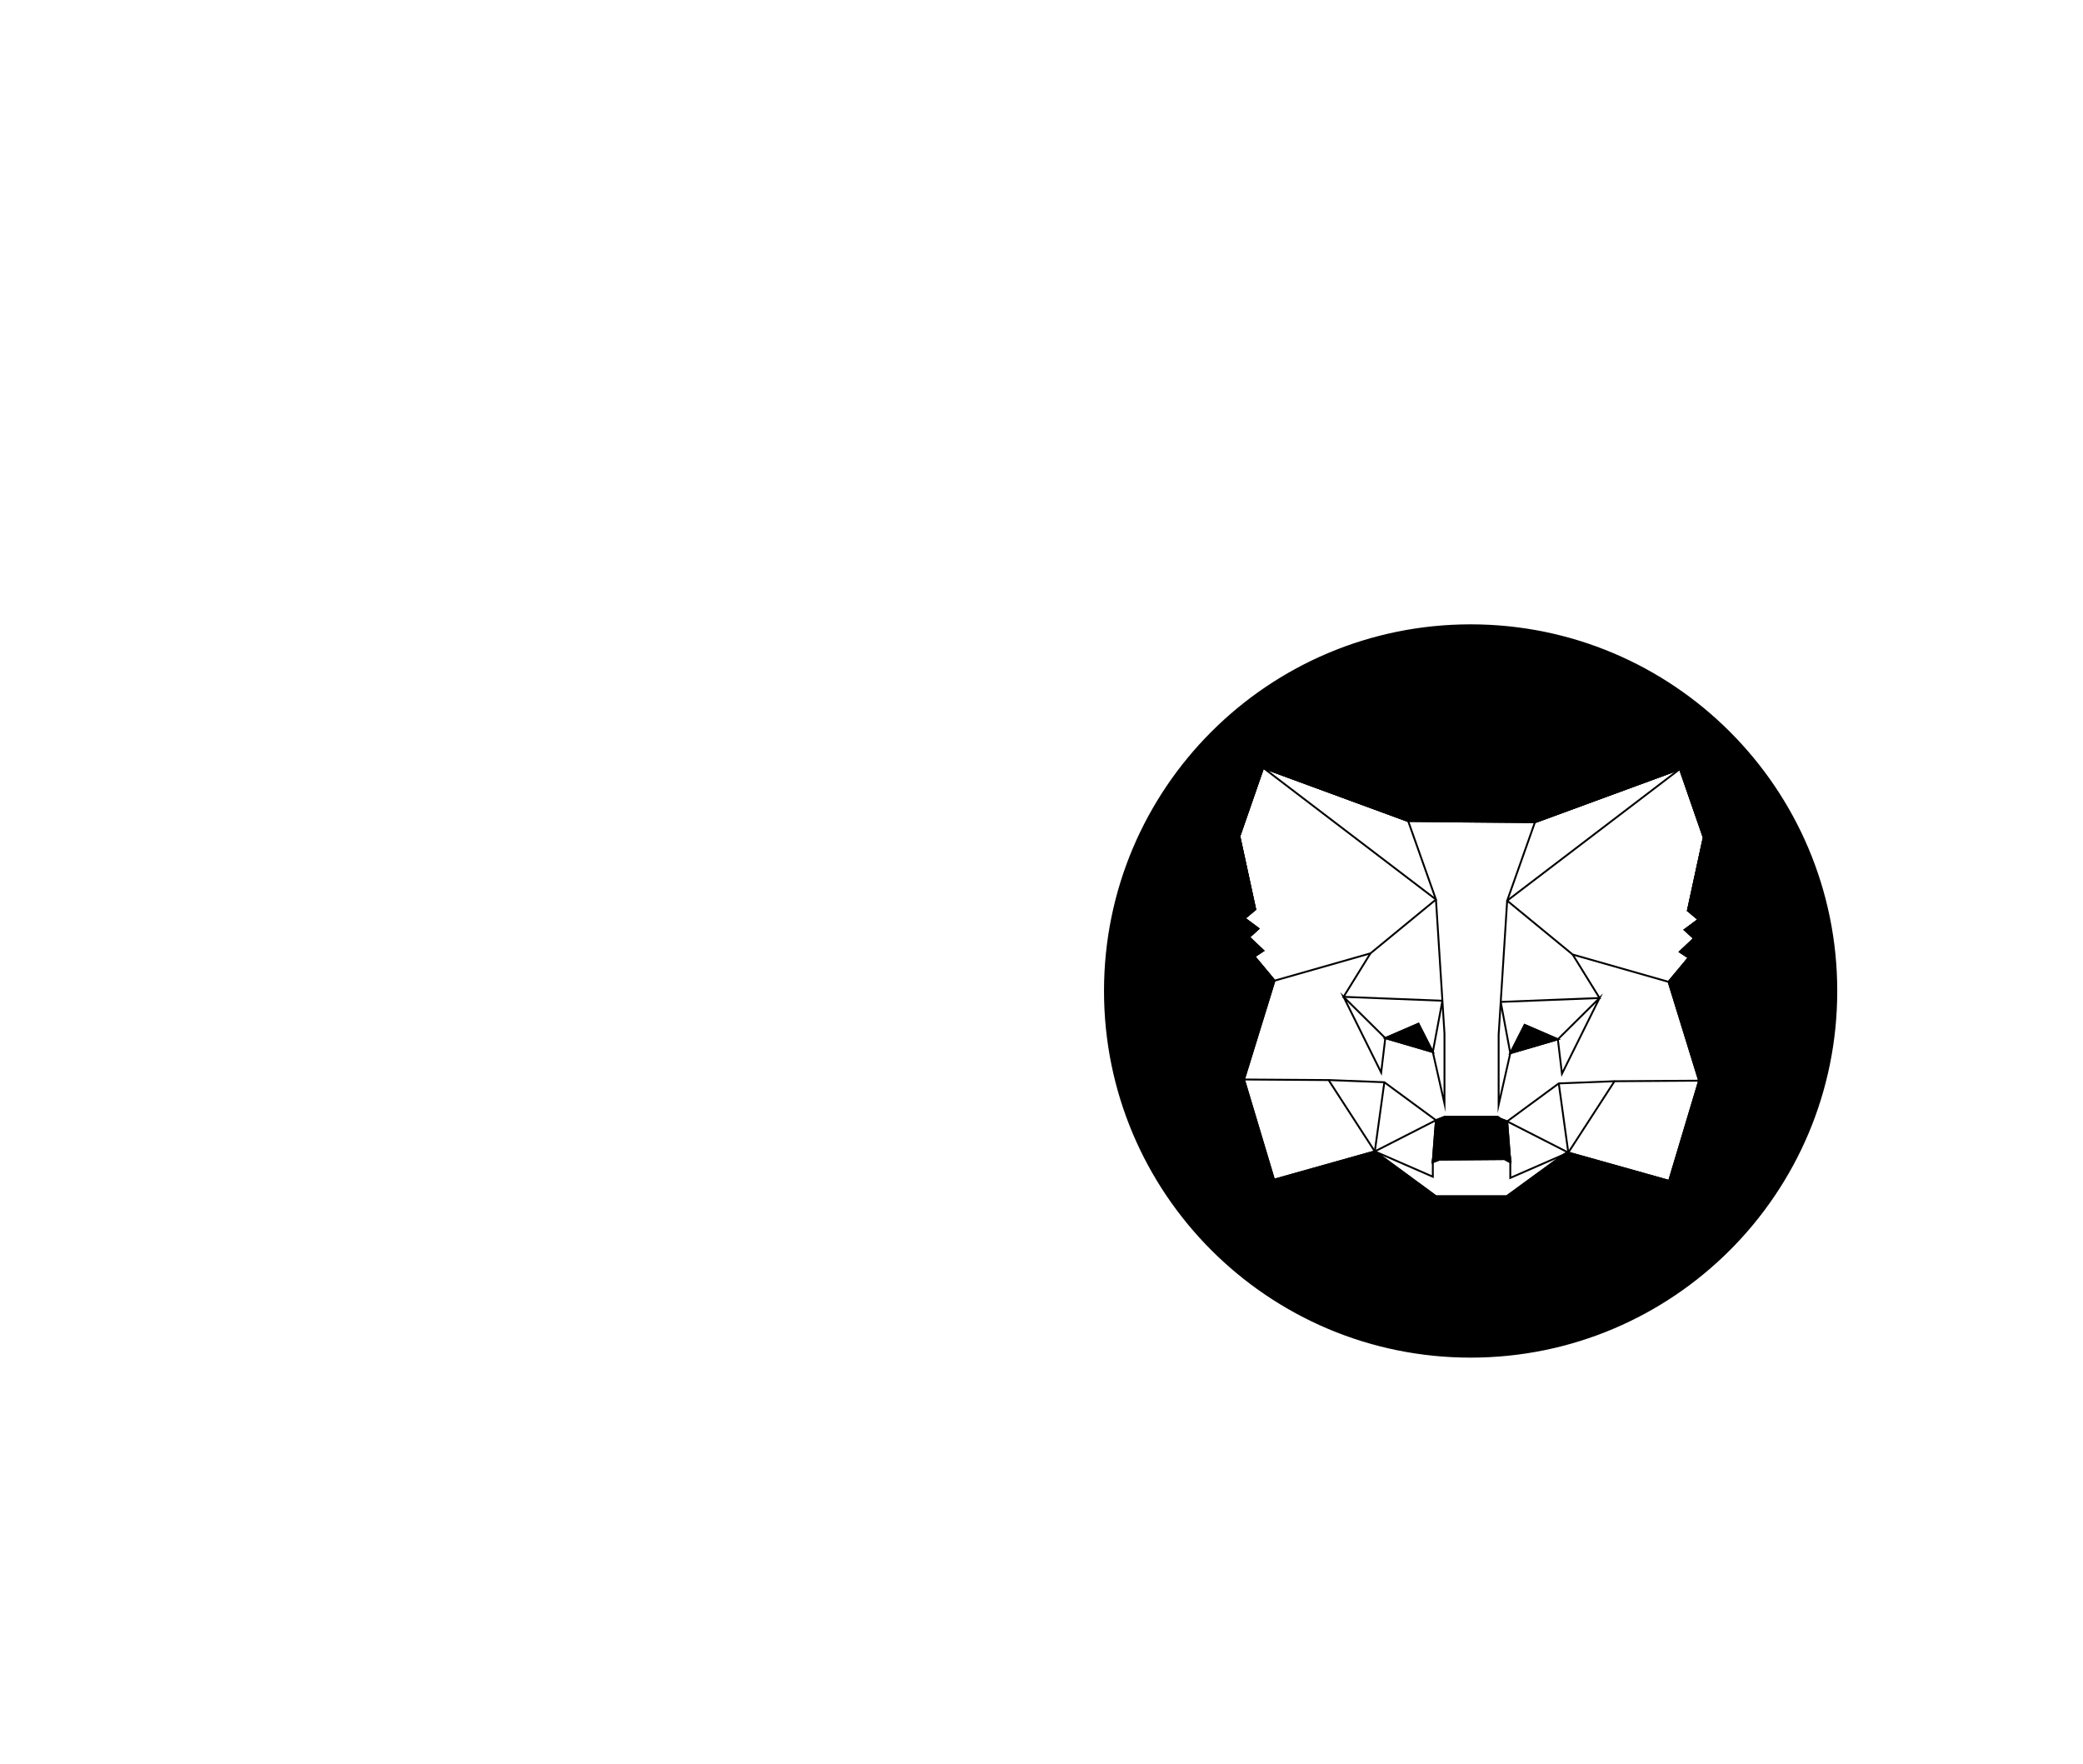 <?xml version="1.0" encoding="UTF-8"?>
<svg id="Layer_5" data-name="Layer 5" xmlns="http://www.w3.org/2000/svg" viewBox="0 0 1109.87 940">
  <defs>
    <style>
      .cls-1 {
        fill: #000;
      }

      .cls-1, .cls-2 {
        stroke: #000;
        stroke-miterlimit: 10;
      }

      .cls-2 {
        fill: none;
      }
    </style>
  </defs>
  <polygon class="cls-2" points="765.11 479.25 730.22 507.93 679.07 522.5 668.32 509.6 673.03 506.49 665.45 499.32 670.47 494.78 663.06 489.28 668.8 484.5 660.35 445.56 673.03 409.04 750.29 437.42 765.11 479.25"/>
  <line class="cls-2" x1="765.11" y1="479.24" x2="673.03" y2="409.04"/>
  <polyline class="cls-2" points="765.11 479.24 768.46 531.82 769.65 550.7 769.65 587.98 763.44 560.5 768.54 533.18"/>
  <polyline class="cls-2" points="768.54 533.18 715.88 531.1 730.22 507.92"/>
  <polygon class="cls-2" points="715.88 531.1 738.11 553.09 735.92 571.44 715.88 531.1"/>
  <polyline class="cls-2" points="662.81 575.14 707.91 575.45 732.53 613.46"/>
  <polyline class="cls-2" points="707.91 575.44 737.61 576.6 765.11 596.84 732.53 613.46 737.61 576.6"/>
  <polygon class="cls-2" points="804.86 618.59 804.67 618.52 804.44 615.61 804.86 618.59"/>
  <polyline class="cls-2" points="763.44 619.15 763.44 626.94 732.53 613.46"/>
  <line class="cls-2" x1="834.65" y1="614.13" x2="833.33" y2="615.09"/>
  <polygon class="cls-2" points="905.09 489.91 897.69 495.41 902.7 499.95 895.13 507.12 899.84 510.23 889.08 523.13 837.94 508.55 803.05 479.87 817.86 438.05 895.13 409.67 907.8 446.19 899.36 485.13 905.09 489.91"/>
  <line class="cls-2" x1="803.05" y1="479.87" x2="895.13" y2="409.67"/>
  <polyline class="cls-2" points="803.05 479.87 799.71 532.45 798.51 551.33 798.51 588.61 804.72 561.13 799.62 533.8"/>
  <polyline class="cls-2" points="799.62 533.8 852.28 531.73 837.94 508.55"/>
  <polygon class="cls-2" points="852.28 531.73 830.06 553.72 832.25 572.07 852.28 531.73"/>
  <polyline class="cls-2" points="905.34 575.77 860.25 576.07 835.63 614.09"/>
  <polyline class="cls-2" points="860.26 576.07 830.55 577.23 803.05 597.46 835.63 614.08 830.55 577.23"/>
  <polygon class="cls-2" points="763.52 617.6 763.44 618.59 763.44 619.15 763.29 619.21 763.52 617.6"/>
  <polyline class="cls-2" points="804.72 619.21 804.72 627.57 833.33 615.09"/>
  <polyline class="cls-2" points="835.63 614.08 803.05 638 765.39 638 733.51 614.76"/>
  <path class="cls-1" d="M783.59,333.14c-107.61,0-194.85,87.23-194.85,194.84s87.24,194.85,194.85,194.85,194.84-87.24,194.84-194.85-87.23-194.84-194.84-194.84ZM905.09,489.91l-7.4,5.5,5.01,4.54-7.57,7.17,4.71,3.11-10.76,12.9,16.26,52.64-16,53.4-53.71-15.08-2.3,1-30.55,22.29h-37.67l-32.58-23.92-53.71,15.08-16.01-53.4,16.26-52.64-10.75-12.9,4.71-3.11-7.58-7.17,5.02-4.54-7.41-5.5,5.74-4.78-8.45-38.94,12.68-36.52,77.26,28.38,67.57.63,77.27-28.38,12.67,36.52-8.44,38.94,5.73,4.78Z"/>
  <path class="cls-2" d="M899.84,510.23l-4.71-3.11,7.57-7.17-5.01-4.54,7.4-5.5-5.73-4.78,8.44-38.94-12.67-36.52-77.27,28.38-67.57-.63-77.26-28.38-12.68,36.52,8.45,38.94-5.74,4.78,7.41,5.5-5.02,4.54,7.58,7.17-4.71,3.11,10.75,12.9-16.26,52.64,16.01,53.4,53.71-15.08,32.58,23.92h37.67l30.55-22.29,2.3-1,53.71,15.08,16-53.4-16.26-52.64,10.76-12.9ZM804.72,561.13l7.65-15.06,17.68,7.65-25.33,7.41ZM738.1,553.09l17.69-7.64,7.65,15.05-25.34-7.41ZM804.44,615.61l.23,2.91.05.69-3.11-1.67-34.56.28-3.61,1.33v-.56l.08-.99,1.59-20.76,4.54-1.77h28.39l1.53,1.04,3.48,1.36,1.39,18.14Z"/>
  <polygon class="cls-1" points="804.72 619.21 801.61 617.54 767.05 617.82 763.44 619.15 763.44 618.59 763.52 617.6 765.11 596.84 769.65 595.07 798.04 595.07 799.57 596.11 803.05 597.47 804.44 615.61 804.67 618.52 804.72 619.21"/>
  <polygon class="cls-1" points="830.05 553.72 804.72 561.13 812.37 546.07 830.05 553.72"/>
  <polygon class="cls-1" points="763.44 560.5 738.1 553.09 755.79 545.45 763.44 560.5"/>
</svg>